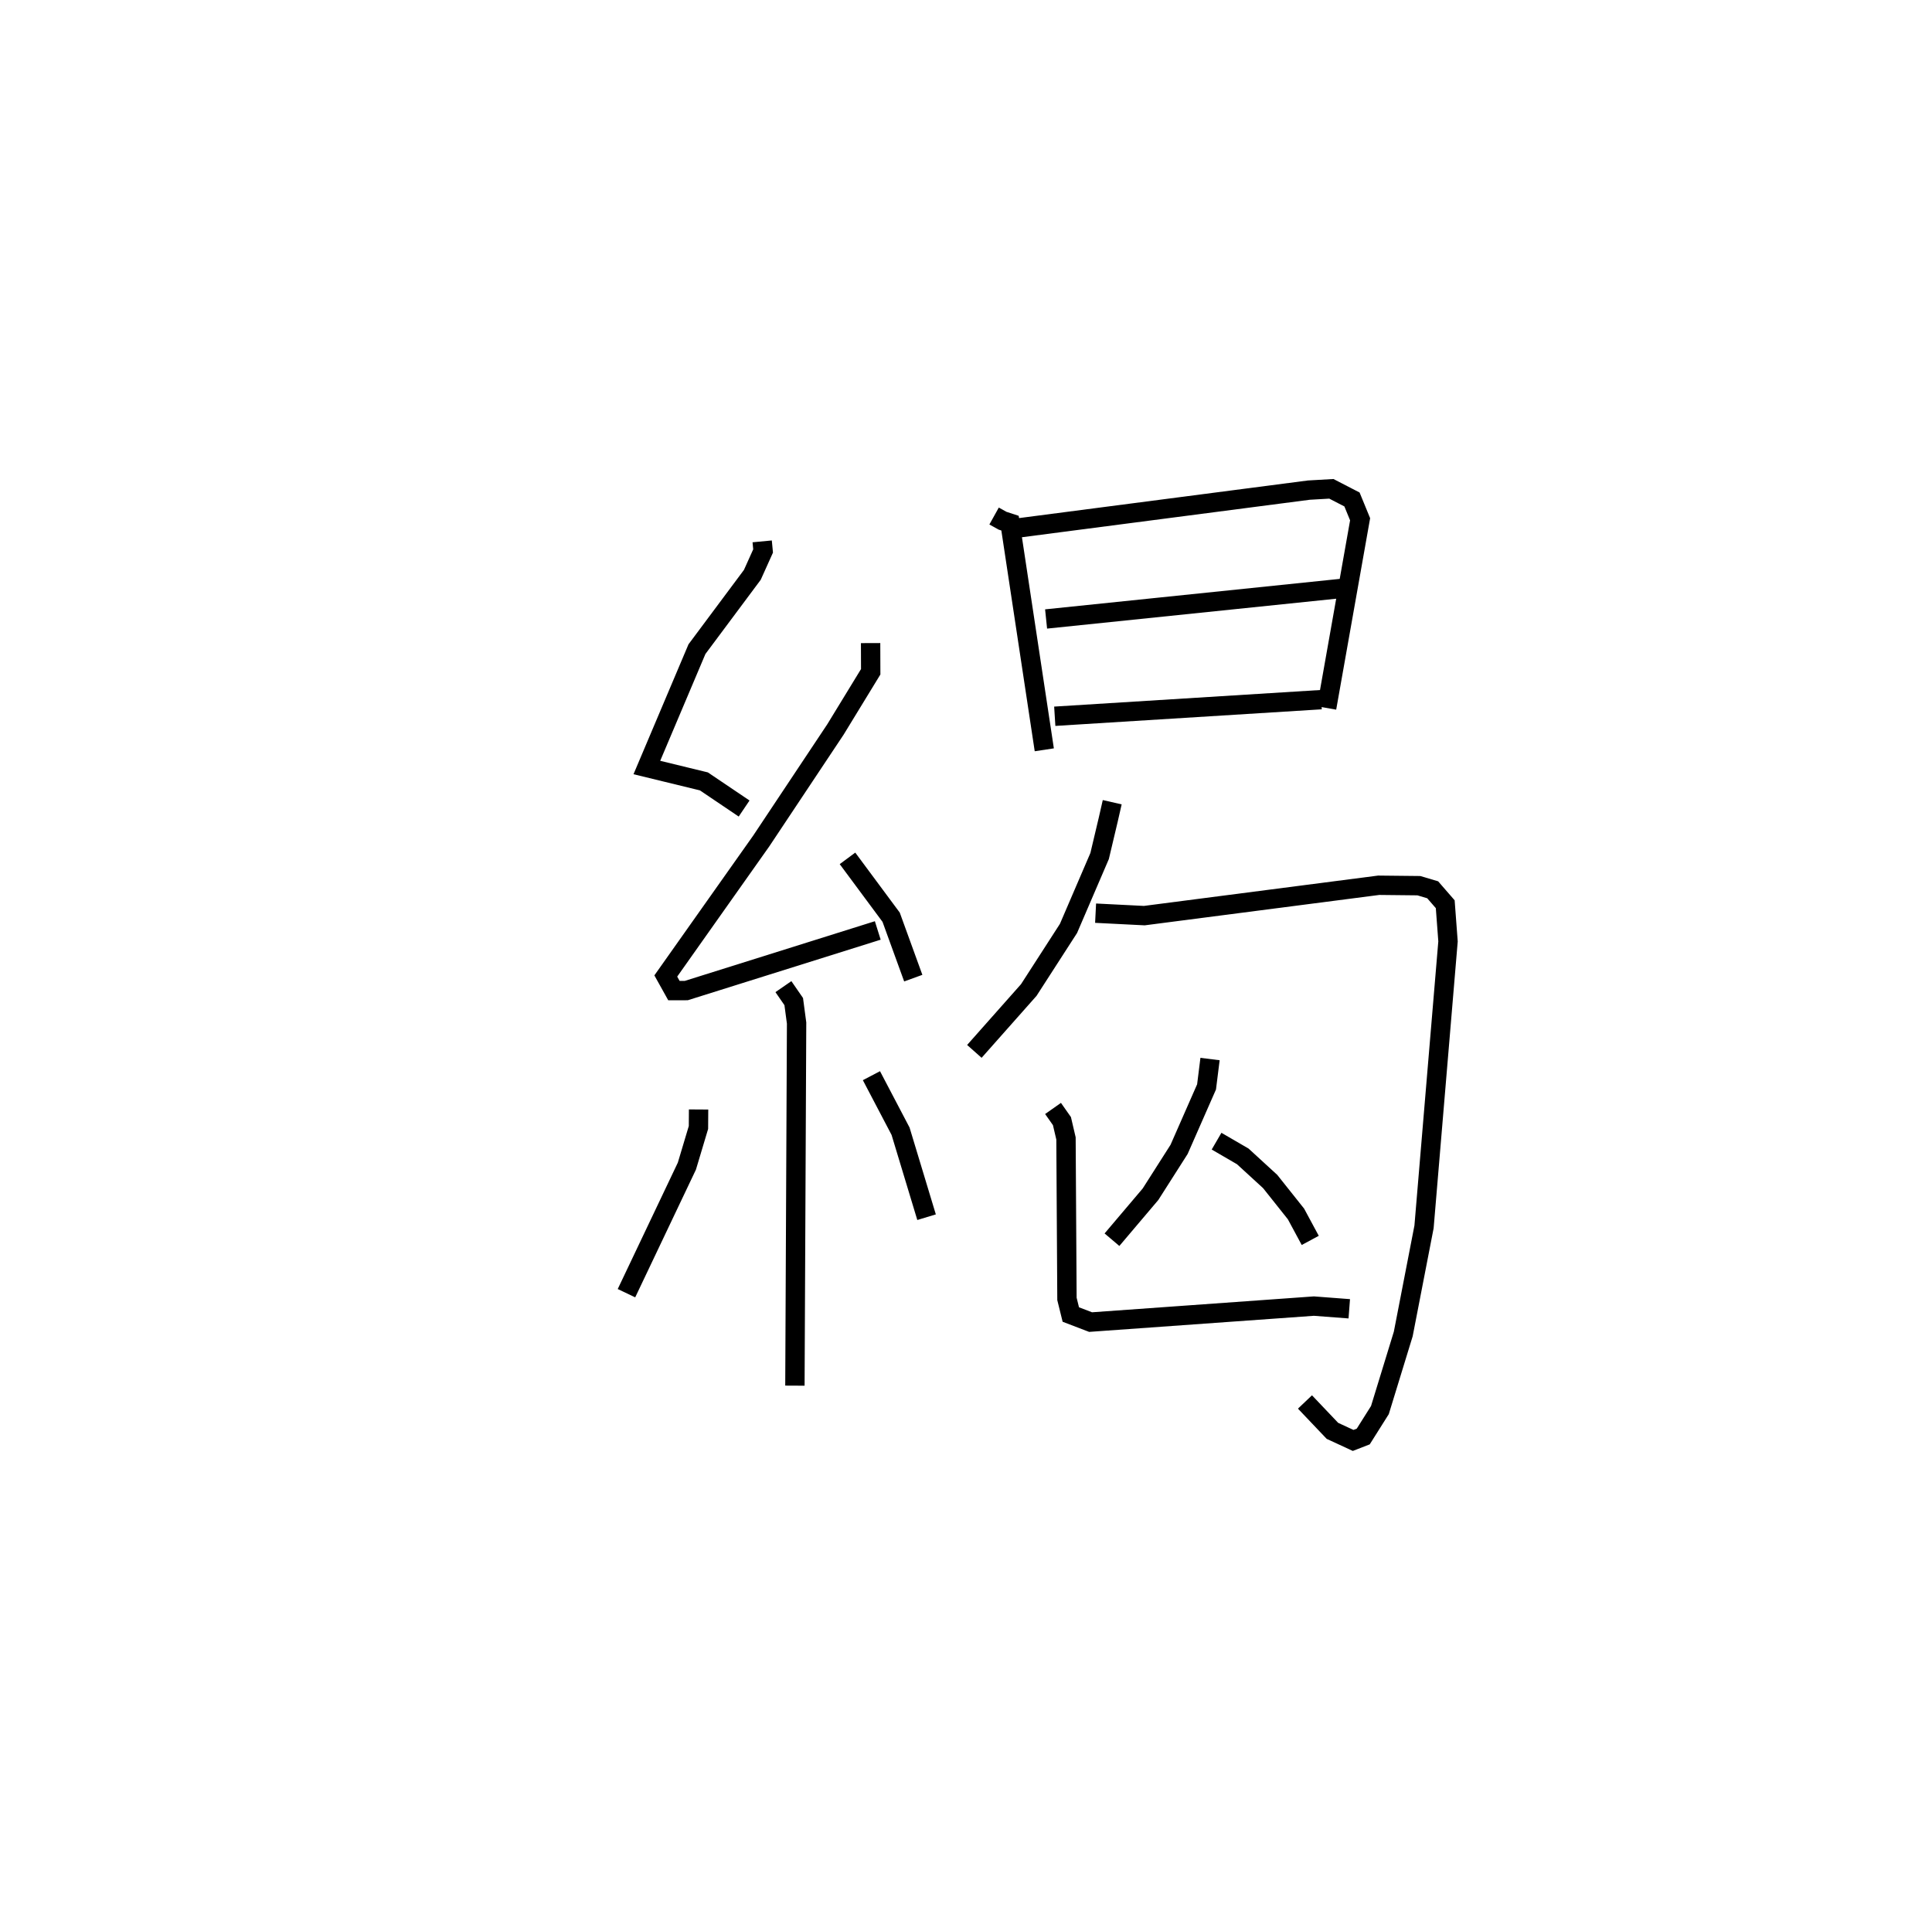 <?xml version="1.0" encoding="utf-8" ?>
<svg baseProfile="full" height="99.412" version="1.1" width="99.799" xmlns="http://www.w3.org/2000/svg" xmlns:ev="http://www.w3.org/2001/xml-events" xmlns:xlink="http://www.w3.org/1999/xlink"><defs /><rect fill="white" height="99.412" width="99.799" x="0" y="0" /><path d="M25,25 m0.0,0.0 m14.371,2.969 l0.047,0.496 -0.555,1.233 l-2.861,3.839 -2.588,6.115 l2.946,0.717 2.078,1.402 m6.534,-8.547 l0.005,1.482 -1.822,2.982 l-3.831,5.758 -4.932,6.977 l0.42,0.754 0.638,-0.001 l9.892,-3.106 m-1.564,-3.724 l2.255,3.041 1.143,3.147 m-6.708,0.439 l0.533,0.772 0.148,1.109 l-0.087,18.733 m-4.976,-14.268 l-0.006,0.929 -0.598,1.997 l-3.121,6.565 m12.654,-11.237 l1.505,2.87 1.343,4.441 m3.488,-36.225 l0.435,0.242 0.388,0.127 l1.77,11.709 m-1.525,-11.438 l15.189,-1.978 1.165,-0.067 l1.065,0.55 0.42,1.023 l-1.728,9.749 m-14.493,-4.598 l15.409,-1.593 m-14.961,6.619 l13.761,-0.858 m-10.793,5.299 l-0.205,0.898 -0.446,1.882 l-1.608,3.741 -2.051,3.181 l-2.811,3.171 m6.262,-7.141 l2.517,0.127 12.108,-1.569 l2.073,0.022 0.715,0.212 l0.648,0.746 0.144,1.921 l-1.239,14.747 -1.073,5.533 l-1.206,3.932 -0.861,1.366 l-0.522,0.203 -1.07,-0.495 l-1.418,-1.492 m-4.904,-17.717 l-0.18,1.439 -1.419,3.229 l-1.476,2.316 -1.991,2.35 m5.403,-5.091 l1.354,0.787 1.415,1.297 l1.334,1.677 0.736,1.366 m-13.286,-6.817 l0.46,0.654 0.209,0.895 l0.05,8.291 0.199,0.806 l1.021,0.391 11.536,-0.826 l1.827,0.139 " fill="none" stroke="black" stroke-width="1" /></svg>